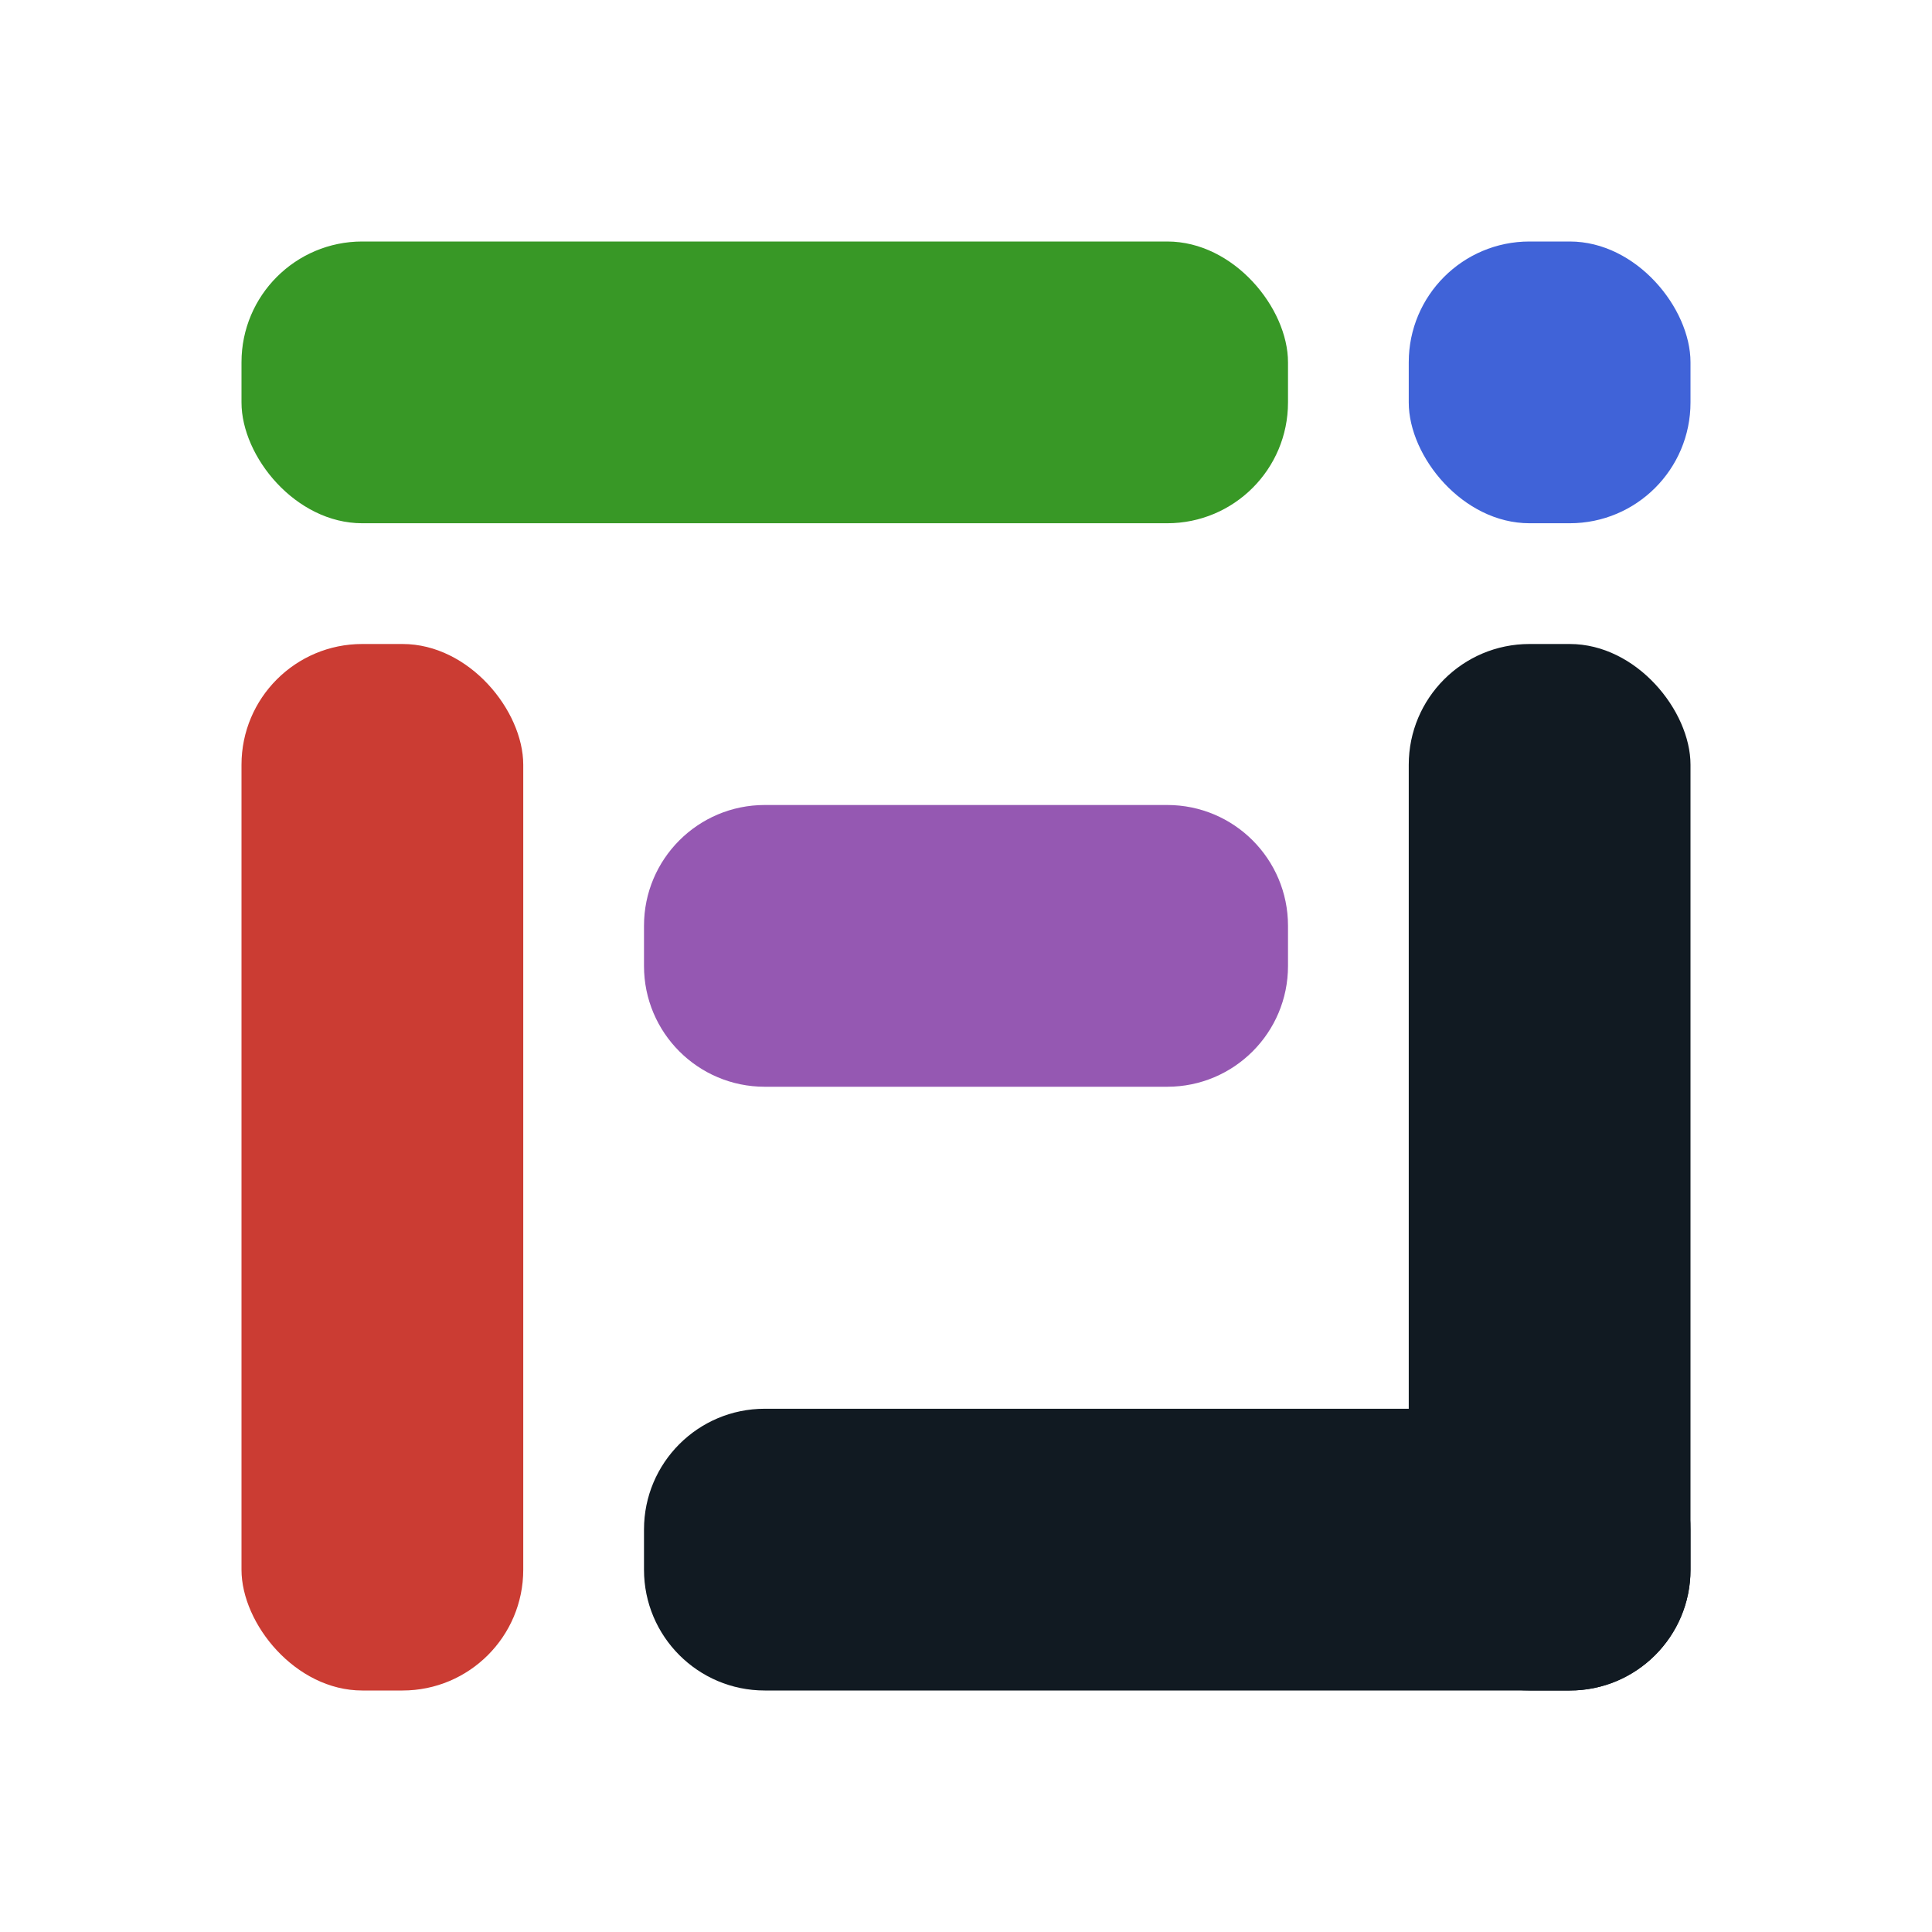 <svg width="48" height="48" viewBox="0 0 48 48" fill="none" xmlns="http://www.w3.org/2000/svg">
<rect x="6" y="6" width="26" height="7" rx="3" fill="#389826"/>
<path d="M16 38C16 36.343 17.343 35 19 35H39C40.657 35 42 36.343 42 38V39C42 40.657 40.657 42 39 42H19C17.343 42 16 40.657 16 39V38Z" fill="#111A22"/>
<rect x="35" y="16" width="7" height="26" rx="3" fill="#111A22"/>
<rect x="35" y="6" width="7" height="7" rx="3" fill="#4063D8"/>
<rect x="6" y="16" width="7" height="26" rx="3" fill="#CB3C33"/>
<path d="M16 23C16 21.343 17.343 20 19 20H29C30.657 20 32 21.343 32 23V24C32 25.657 30.657 27 29 27H19C17.343 27 16 25.657 16 24V23Z" fill="#9558B2"/>
</svg>

